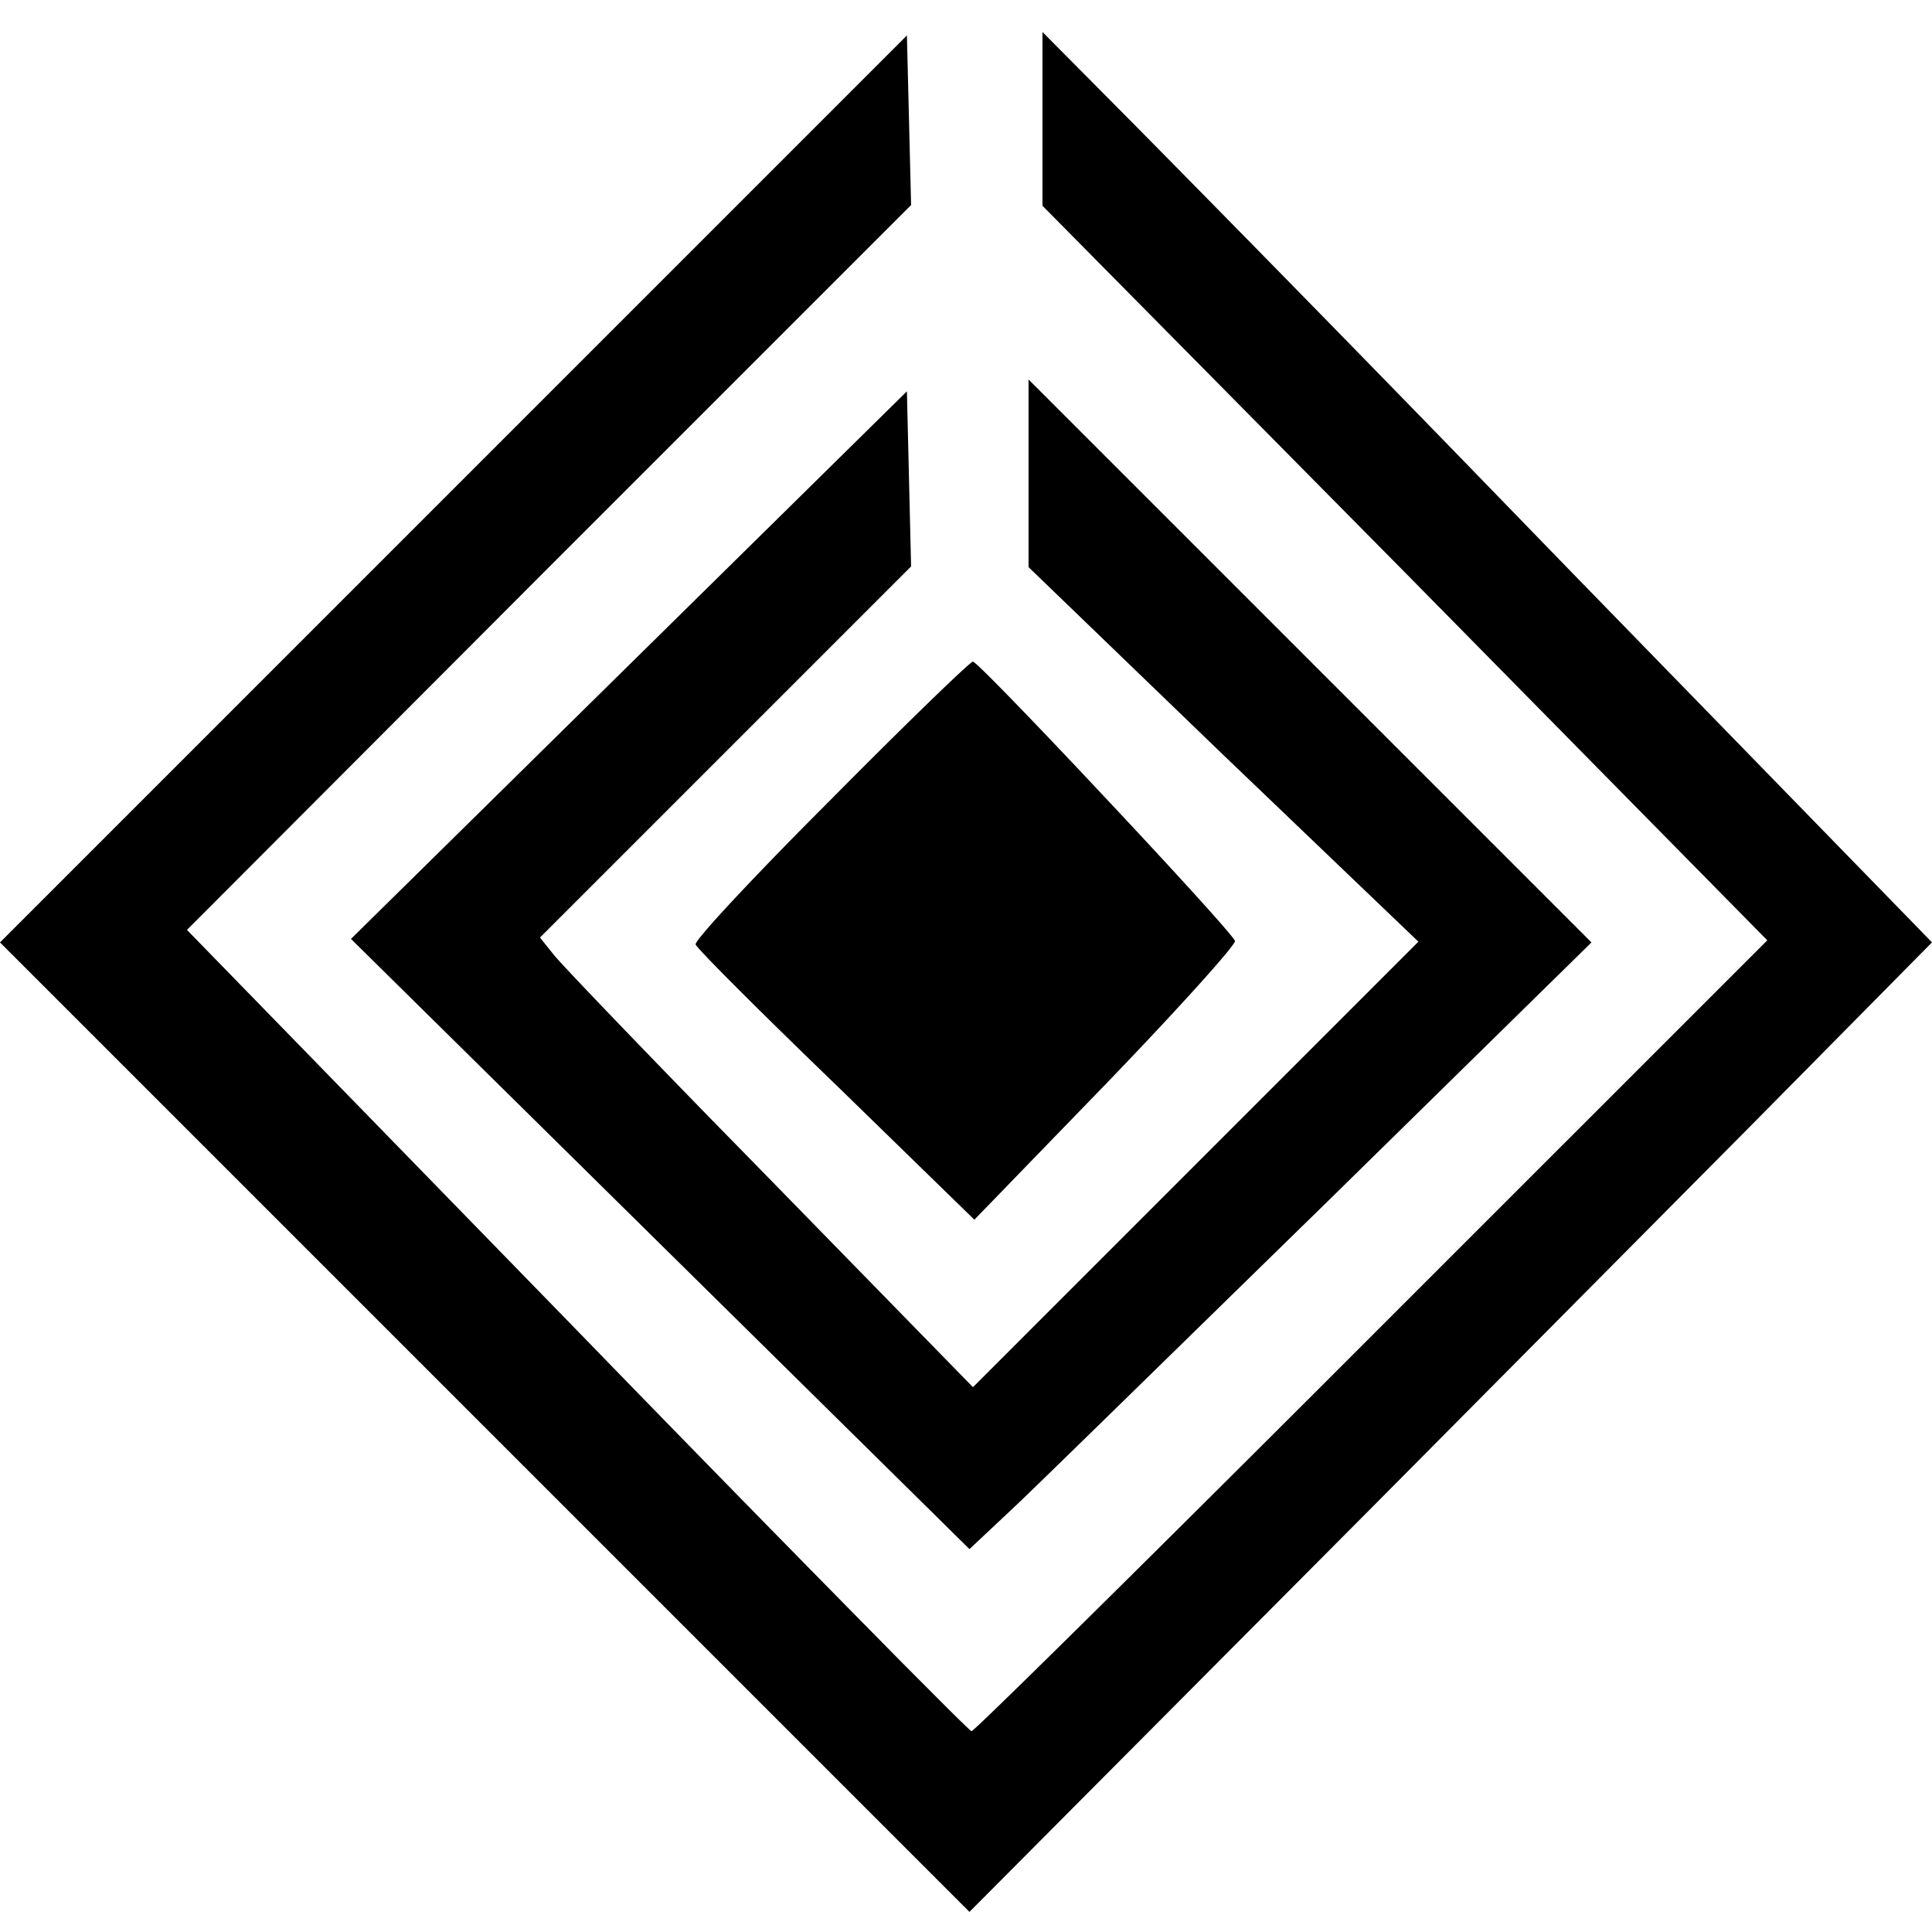 <svg xmlns="http://www.w3.org/2000/svg" width="48" height="48" viewBox="0 0 48 48" fill="currentColor"><path d="M0 23.414 24.086 47.5l10.041-10.09 9.35-9.42L48 23.413l-8.91-9.151-2.22-2.288a1457 1457 0 0 0-8.754-8.946l-.076-.076L25.9.795v4.317l9.012 9.116 8.996 9.134-11.382 11.38c-4.68 4.672-8.326 8.269-8.388 8.269-.015 0-.244-.22-.648-.622l-1.06-1.063a1343 1343 0 0 1-8.1-8.278l-9.685-9.945 8.995-9.013 8.996-8.996-.104-4.213zm8.72-.087 15.366 15.16 1.186-1.114c.767-.73 4.138-4.034 7.672-7.485l6.596-6.474L25.554 9.428v4.662l4.834 4.662 4.852 4.644-11.067 11.068-5.042-5.163-1.455-1.487c-2.122-2.177-3.773-3.905-3.915-4.09l-.345-.431 9.22-9.22-.104-4.351zm12.068 3.644 3.42 3.332 3.32-3.427.454-.474c1.537-1.613 2.716-2.93 2.7-3.023-.016-.097-1.413-1.629-2.91-3.228l-.873-.93c-1.387-1.47-2.643-2.768-2.726-2.783-.05-.016-1.478 1.362-3.228 3.122l-.932.938c-1.576 1.596-2.76 2.876-2.73 2.967.035.104 1.606 1.675 3.505 3.506"/></svg>